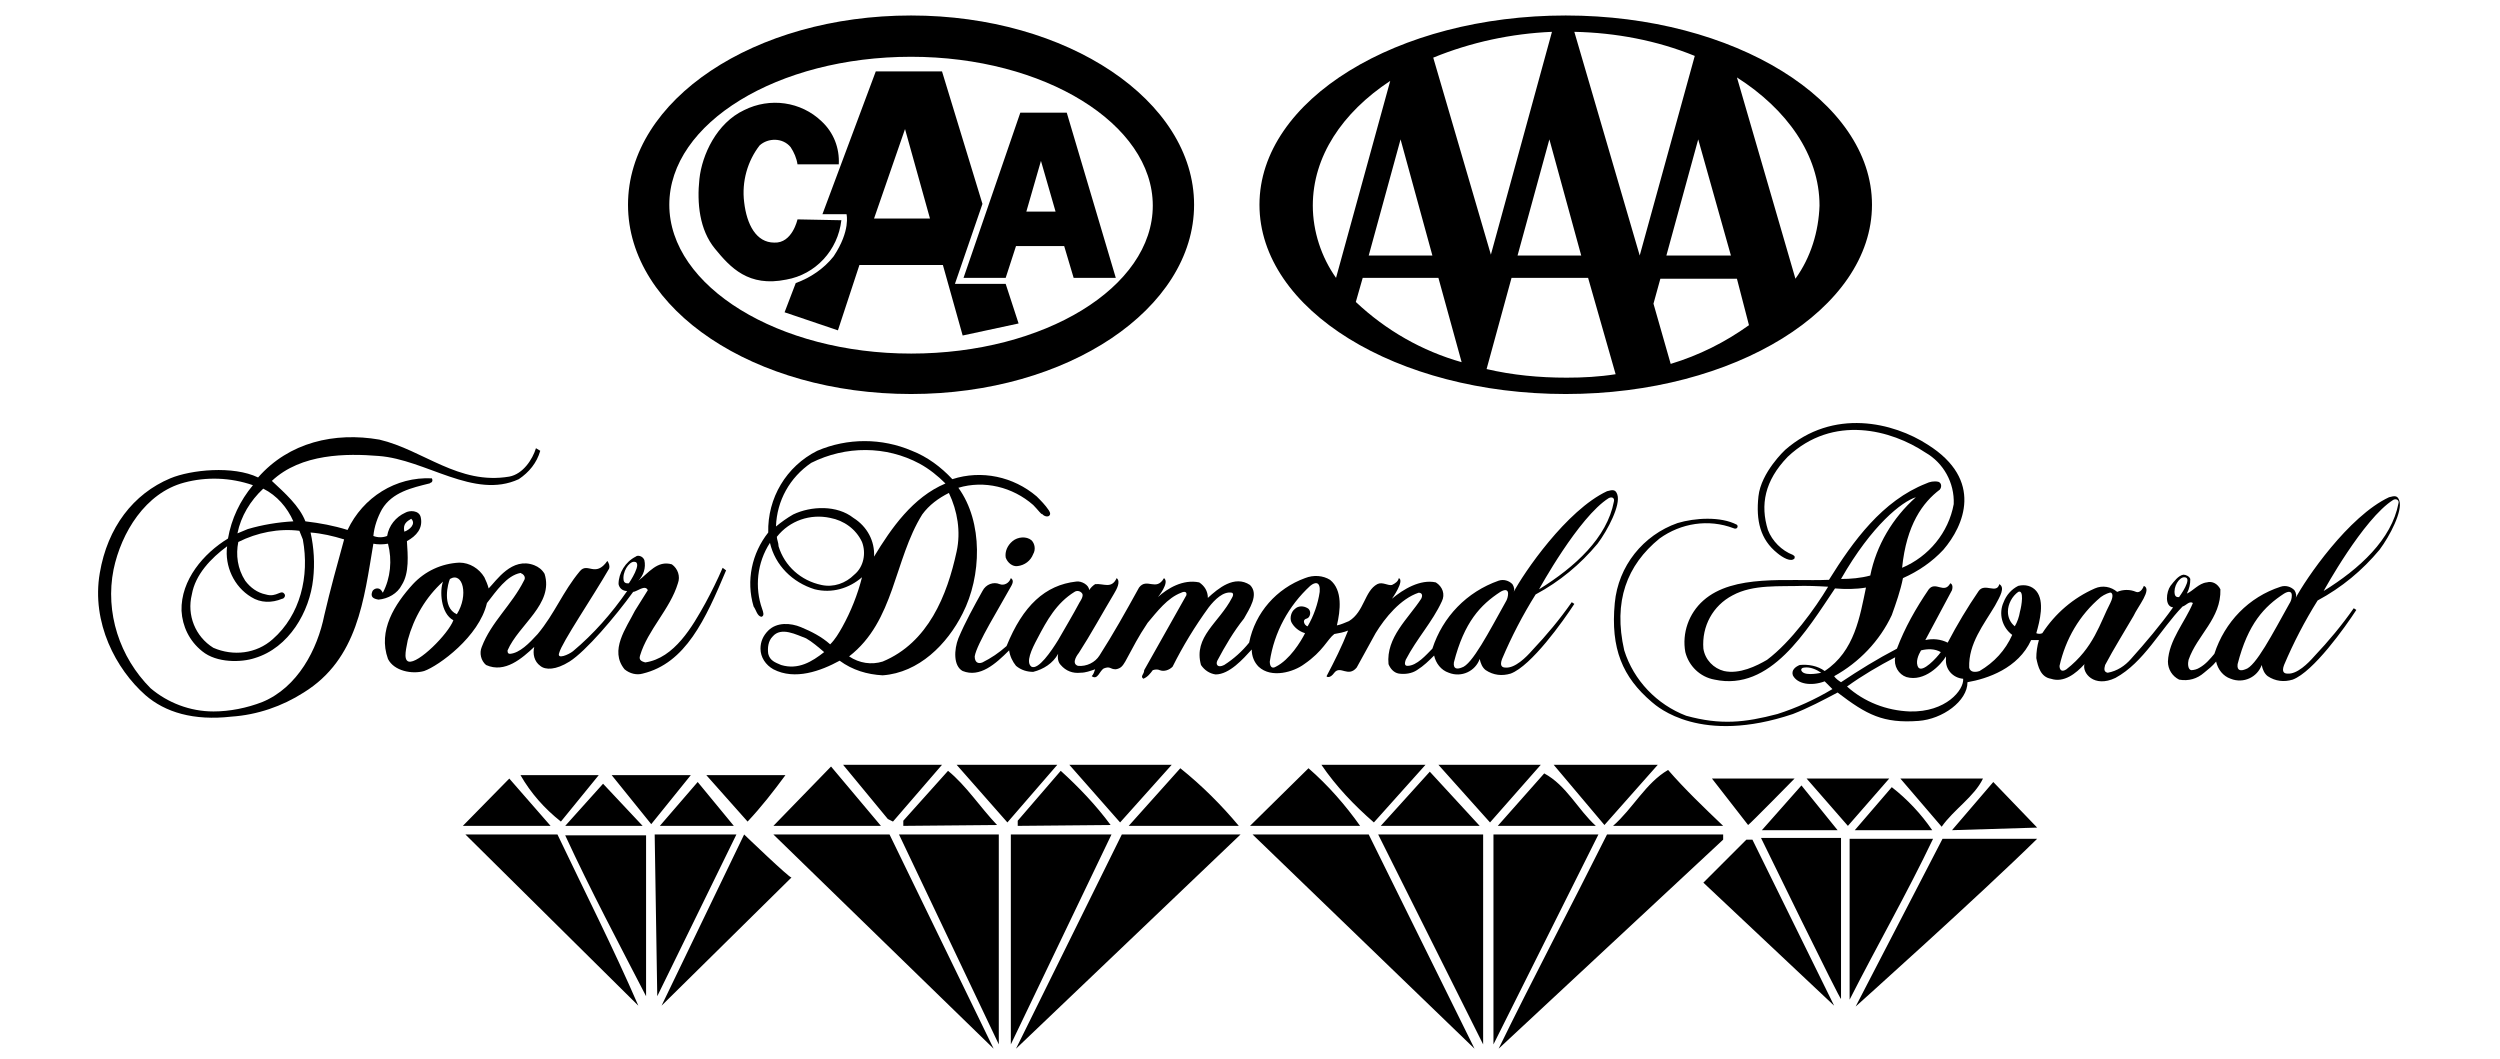 <svg xmlns="http://www.w3.org/2000/svg" viewBox="0 0 290.6 123.1"><title>Asset 1</title><path d="M73 23.8c0-12.2 14.7-22 32.9-22s32.9 9.9 32.9 22-14.7 22-32.9 22S73 36 73 23.8zm32.9 17.3c15.5 0 28.1-7.7 28.1-17.2S121.4 6.6 105.9 6.6s-28.1 7.7-28.1 17.2 12.7 17.3 28.1 17.3z"/><path d="M111.9 39l-2.3-8.2h-9.7l-2.5 7.6-6.2-2.1 1.3-3.4c1.7-.6 3.3-1.7 4.4-3.1 2-3 1.5-4.9 1.5-4.9h-2.8l6.2-16.6h7.7l4.7 15.4L111 33h5.9l1.5 4.6-6.5 1.4zm-10.3-13.6h6.5L105.2 15l-3.6 10.4z"/><path d="M92.7 25.5s-.6 2.8-2.7 2.7c-2.1 0-3.2-2.1-3.5-4.7-.3-2.4.4-4.8 1.8-6.6 1-.9 2.7-.9 3.6.2.4.6.7 1.3.8 2h4.8c.1-1.9-.6-3.7-2-5-2.4-2.3-6-2.8-9-1.3-3.2 1.5-4.9 5.2-5.2 8-.3 2.8 0 5.9 1.8 8.1s3.9 4.5 8.3 3.6c3.4-.6 6-3.4 6.4-6.9l-5.1-.1zM118.6 13.1h5.4l5.7 19.2h-4.9l-1.1-3.7h-5.6l-1.2 3.7H112l6.6-19.2zm.7 11.5h3.4l-1.7-5.9-1.7 5.9zM146.4 23.8c0-12.2 16-22 35.6-22s35.6 9.9 35.6 22-15.9 22-35.6 22-35.6-9.8-35.6-22zm20.2-17.1l6.7 22.9 7.1-25.9c-4.7.2-9.4 1.2-13.8 3zm13.5 9.5l-3.7 13.5h7.4l-3.7-13.5zm10.5 13.5L197 6.5c-4.4-1.8-9.2-2.7-14-2.8l7.6 26zm-24.1 0l-3.7-13.5-3.7 13.5h7.4zm42.2 2.7c1.8-2.5 2.7-5.5 2.8-8.5 0-5.9-3.8-11.2-9.6-14.9l6.8 23.4zm-7.5-2.7l-3.8-13.5-3.7 13.5h7.5zm.7 2.7H193l-.8 2.9 2 7c3.3-1 6.3-2.5 9.1-4.5l-1.4-5.4zm-32 9.7l-2.7-9.8h-8.8l-.8 2.8c3.5 3.3 7.7 5.7 12.3 7zm14.7-9.8h-8.9l-2.9 10.6c3 .7 6.1 1 9.3 1 1.9 0 3.8-.1 5.7-.4l-3.2-11.2zm-23-22.9c-5.6 3.7-9 8.8-9 14.5 0 3 1 6 2.7 8.4l6.3-22.9z"/><g><path d="M103.8 95.5l-.6-.3-5.2-6.3h11.5zM117.1 95.6l-5.9-6.7h11.7zM130.2 95.6l-5.9-6.7h11.9zM159.7 95.6c-2.3-2-4.4-4.2-6.1-6.7h12.1l-6 6.7zM173.2 95.6l-6-6.7h11.9zM186.5 95.9l-5.9-7h12.1zM89.9 96l6.7-6.9 5.8 6.9zM144 96h-12.8l6-6.7c2.5 2 4.8 4.3 6.8 6.7zM158.1 96h-12.8l6.8-6.7c2.3 2 4.3 4.3 6 6.7zM193.9 89.5c1.9 2.2 4.2 4.4 6.4 6.5h-12.8c2.3-2 3.8-5 6.4-6.5zM115.9 95.9L105 96v-.6l5.2-5.8c2.1 1.7 3.7 4.2 5.7 6.3zM129.1 95.9l-10.8.1v-.6l5-5.8c2.1 1.9 4.1 4 5.8 6.3zM160.5 96l5.7-6.3L172 96zM185.5 96h-11.4l5.4-6.1c2.6 1.4 3.9 4.2 6 6.1zM65.2 95.5c-1.9-1.5-3.5-3.3-4.7-5.4h9.1l-4.4 5.4zM75.7 95.8l-4.6-5.7h9.2zM91.3 90.1c-1.4 1.9-2.8 3.7-4.4 5.4l-4.8-5.4h9.2zM53.8 96l5.4-5.5L64 96zM208.6 90.5s-5.2 5.3-5.4 5.4l-4.2-5.4h9.6zM214.8 96l-4.8-5.5h9.6zM230.5 90.5c-1 2.1-3.4 3.6-4.8 5.6l-4.8-5.6h9.6zM85.3 96h-8.6l4.4-5.1zM226.9 96.5l4.8-5.6 5.1 5.3zM74.7 96h-9l4.4-4.9zM213.6 96.5h-8.8l4.6-5.2zM224.6 96.5h-9l4.3-5c1.8 1.4 3.4 3.1 4.7 5zM64.8 97c3.1 6.5 6.5 13.2 9.4 19.9L54.1 97h10.7zM75.1 115.8c-3.1-6-6.5-12.4-9.4-18.7h9.4v18.7zM76.4 115.8L76.1 97h9.5zM92 102l-15.1 14.9L86.5 97s5.3 5.1 5.5 5zM115.5 121.9L89.9 97h13.5zM116.1 121.4L104.5 97h11.6zM117.5 121.4V97h11.7zM118.1 121.9L130.4 97h13.8zM159.1 97l12.3 24.9L145.6 97zM172.4 121.4L160.2 97h12.2zM173.6 121.4V97h12.2zM200.3 97.6l-26.1 24.3c3.9-8 8.4-16.5 12.6-24.9h13.5v.6zM214 116.1c.1.6-9.3-18.7-9.3-18.7h9.3v18.7zM224.7 97.5c-3 6.3-6.5 12.4-9.7 18.7V97.5h9.7zM236.8 97.5c-6.6 6.5-21.1 19.5-21.1 19.5l10.1-19.5h11zM213.2 116.9L198 102.6l5-5h.7z"/></g><g><path d="M74.9 65.1c.2.9-.1 1.8-.7 2.4 1.2-.9 2.2-2.4 3.9-1.9.7.5 1 1.4.7 2.2-.9 3-3.5 5.4-4.4 8.4-.2.6.3.7.6.8 3.4-.5 5.5-4.2 7-6.9.7-1.3 1.4-2.7 2-4.1l.4.3c-2.4 5.7-4.7 10.8-9.7 12-.7.2-1.5 0-2.1-.5-1.8-2.2.2-4.8 1.2-6.8l1.5-2.4c-.3-.7-1.3.2-1.7.2-2.1 2.9-5.5 6.9-7.4 8.1-1.6 1-2.8 1-3.4.5-.7-.5-.9-1.4-.7-2.2-1.4 1.3-3.4 3.1-5.6 2.1-.6-.5-.8-1.4-.5-2.1 1.1-2.9 3.5-4.9 4.9-7.7.2-.3.1-.6-.2-.8-.1 0-.1-.1-.2-.1-1.6.3-2.8 2.1-3.9 3.5-.9 3.9-5.6 7.3-7.3 7.9-1.4.4-3.5 0-4.2-1.4-1.2-3.3.8-6.4 2.9-8.7 1.4-1.5 3.3-2.4 5.4-2.5 1.2 0 2.3.7 2.9 1.7.2.4.4.9.5 1.3.9-.9 2.7-3.7 5.3-2.7.5.2.9.5 1.2 1 1.1 3.5-3 5.9-4.3 8.9 0 .2 0 .4.3.4 1.1-.1 2.2-1.2 3.2-2.3 2-2.4 2.9-4.9 4.9-7.3.9-1.1 1.8.8 3.2-1.2.2.3.3.6.2.9-1.9 3.3-5.5 8.6-5.8 9.8-.3.8 1.1.2 1.6-.2 2.4-2 4.5-4.4 6.3-7-.5 0-.9-.3-1-.8 0-1.3.8-2.6 2-3.2.2-.2.8-.1 1 .4zm-1.2.2c-.6 0-1.4 1.2-1.2 2.2.1.4.6.3.6.3s1.7-2.5.6-2.5zm-21.4 2c-.2.4-1 3.3.8 4.1 1.4-2.2.7-5-.8-4.1zm-.8.3c-2 1.8-3.4 4.2-4.1 6.8-.1.7-.6 2.3.1 2.5 1.1.3 4.6-3.2 5.2-4.8-1.5-.8-1.6-3.5-1.2-4.5z"/><path d="M16.9 80.8c-3.4-3-6.3-8.4-5.3-14.2.9-5.3 3.9-9.2 8.2-11 2.4-1 7.3-1.5 10.2-.1 3.6-4.1 8.9-5.3 14.1-4.4 5.1 1.2 9.2 5.3 15.1 4.3 1.6-.3 2.7-2 3.1-3.3l.5.3c-.4 1.4-1.3 2.5-2.5 3.3-5.2 2.4-10.8-2.3-16.3-2.7-3.7-.3-9-.3-12.4 2.9 1.5 1.4 3.2 2.9 3.9 4.7 1.7.2 3.3.5 4.9 1 1.8-3.8 5.6-6.2 9.8-6 .1.2.1.4-.1.5-.1 0-.1.1-.2.1-2 .5-4.3 1-5.5 3-.5.9-.9 2-1 3.1.5.2 1.1.2 1.6 0 .2-1.2 1-2.2 2.1-2.7.5-.3 1.6-.3 1.8.5.3 1.3-.5 2.2-1.6 2.8.1 1.6.3 3.7-.6 5.1-.5 1-1.6 1.6-2.7 1.7-.6-.1-1-.3-.7-1 .2-.3.6-.4.9-.2.1.1.2.2.3.4.9-1.7 1.1-3.8.6-5.7-.6.1-1.2.1-1.7 0-1.1 6.5-1.8 13.4-8.1 17.3-2.5 1.6-5.4 2.6-8.4 2.8-4.4.5-7.7-.5-10-2.5zm13.7-24c-1.5 1.4-2.6 3.2-3 5.2l1.2-.5c1.7-.5 3.5-.8 5.3-.9-.7-1.6-1.9-3-3.5-3.8zm17.2 3.5c-.5.3-1 .6-.8 1.5.6-.2 1.4-.9.8-1.5zm-13 1.4c-2.4-.3-4.9.2-7.1 1.3-.3 1.5-.1 3.1.8 4.5.6.8 1.4 1.4 2.4 1.6 1.3.4 1.8-.7 2.2 0 .1.2-.1.5-.3.5-1.2.5-2.5.5-3.6-.2-2-1.2-3.1-3.6-2.8-5.9-1.9 1.4-3.7 3.3-4.1 5.6-.6 2.4.4 4.9 2.5 6.2 2.3 1 5 .7 6.9-1 3.2-2.8 4.3-7.3 3.5-11.6l-.4-1zm-10 21c1.9 0 3.9-.4 5.7-1.1 4.1-1.7 6.4-6.1 7.2-10.1.7-3 1.5-5.9 2.3-8.8-1.3-.4-2.6-.7-3.9-.8.4 1.8.5 3.6.3 5.4-.4 3.8-2.8 8-6.8 9.2-1.5.5-4.4.6-6.1-.8-1.5-1.2-2.3-2.9-2.4-4.7-.1-3.6 2.6-6.7 5.4-8.4.4-2.3 1.4-4.4 2.9-6.2-2.6-.9-5.4-1-8-.3-4.5 1.2-7.3 5.8-8.2 10.1-1 5 .7 10.2 4.3 13.8 2 1.7 4.6 2.7 7.3 2.7z"/><g><path d="M119.9 62.8c.4.4.5 1.1.2 1.6-.3.8-1 1.3-1.8 1.4-.6.1-1.2-.4-1.4-1-.1-.7.2-1.4.8-1.9.6-.5 1.6-.6 2.2-.1z"/><path d="M120.1 58.7c-2.4-2.1-5.7-2.9-8.7-2 2.9 4 2.7 10.3.5 14.6-1.8 3.6-5.1 6.9-9.3 7.2-1.8-.1-3.5-.6-5-1.7-2.2 1.2-5.2 2.3-7.7 1-.9-.5-1.5-1.4-1.5-2.4 0-.8.3-1.5.9-2.1 1-1 2.6-.9 3.8-.4 1.2.5 2.4 1.1 3.4 2 .6-.6 1-1.3 1.4-2 1-1.8 1.8-3.8 2.3-5.8-1.5 1.3-3.5 1.9-5.5 1.4-2.6-.8-4.6-2.8-5.2-5.4-1.5 2.3-1.8 5.2-.9 7.7.1.3.3.8-.1.9-.5-.1-.6-.8-.9-1.2-.9-3-.2-6.2 1.7-8.6-.1-4 2.1-7.7 5.7-9.5 3.5-1.5 7.5-1.5 11 0 1.8.7 3.4 1.9 4.7 3.3 3.4-1.1 7.1-.3 9.8 2 .5.5 1 1 1.4 1.6 0 0 .3.4.1.6-.1.2-.6.2-.9-.2.1.3-.5-.5-1-1zm-13.2-4.8c-3.9-2.1-8.6-2.1-12.6-.1-2.5 1.7-4 4.4-4.1 7.4.6-.5 1.3-1 2-1.4 2.1-1 5.1-1.1 7 .4 1.6 1 2.5 2.7 2.4 4.5 2-3.3 4.5-6.9 8.3-8.5-.9-.9-1.9-1.7-3-2.3zm3.4 3.4c-1.2.6-2.3 1.4-3.1 2.5-3.3 5.3-3.2 12.4-8.5 16.5 1.2.8 2.6 1 3.9.6 5.3-2.2 7.5-7.7 8.6-12.8.5-2.3.1-4.7-.9-6.8zm-13.8 2.9c-2.3-.5-4.7.3-6.2 2.2 0 .3.2.7.2 1.1.7 2.3 2.6 4 5 4.5 1.4.3 2.8-.2 3.8-1.2 1.1-.9 1.4-2.5.9-3.8-.7-1.5-2.1-2.5-3.7-2.8zm-2.8 14c-1.1-.4-2.9-1.4-3.9-.2-.5.5-.6 1.3-.5 2 .2.8.8 1 1.5 1.3 2 .6 3.6-.4 5-1.5-.7-.6-1.4-1.2-2.1-1.6z"/><path d="M111.9 78c-1.1-.6-1-2.5-.5-3.8.8-1.9 1.8-3.7 2.8-5.5.4-.8 1.3-1.1 2-.8.5.2 1.1-.1 1.3-.7.3.2.3.5 0 1-1.2 2.2-4 6.7-4.2 8.1 0 .7.4.9.9.7 1-.5 1.9-1.1 2.8-1.9 1.9-4.7 4.5-7.1 8.1-7.5.6-.1 1.5.4 1.5 1 .2-.3.4-.5.7-.7 1-.1 1.9.6 2.5-.7.5.4 0 1.3-.3 1.8-1.2 2-2.8 4.9-4.1 6.9 0 0-1 1.2-.1 1.5 1 .1 2-.4 2.5-1.2 1.6-2.5 3-5 4.6-7.9.9-1.2 2 .5 2.9-1.1.7.5-.7 2.2-.7 2.2 1.1-1 2.9-2.1 4.8-1.7.6.4 1 1 1 1.8 1.2-1.1 3.1-2.7 4.9-1.5 1.1 1.1-.1 2.8-.7 3.9-1.2 1.5-2.2 3.2-3.1 4.9-.2.4 0 .9.8.5 1.1-.7 2.1-1.6 2.9-2.6.7-3.5 3.2-6.3 6.5-7.5 1-.4 2.1-.3 2.9.2 1.5 1.2 1.2 3.6.8 5.3.5-.1.9-.3 1.4-.5 1.8-1.1 1.8-3.5 3.3-4.3.6-.3 1.2.2 1.7.1.4-.2.7-.4.8-.8.7.3-.8 2.4-.8 2.4 1.3-1.1 3.3-2.3 5.1-1.9.8.5 1.1 1.4.7 2.2-1.1 2.4-2.9 4.3-4.2 6.8-.1.3-.2.7.2.7 1.1 0 2.2-1.3 2.9-2 1.2-3.7 4-6.6 7.7-7.9.6-.2 1.2 0 1.6.4.2.3.3.7.1 1 1.2-2.3 6.2-9.6 10.9-11.8.7-.2 1-.2 1.2.4.4 1.2-1.1 4.1-2.3 5.7-2 2.4-4.4 4.4-7.2 5.9-1.5 2.4-2.8 4.9-3.9 7.5-.3.8 0 1 .4 1 1.1.1 2.4-1.2 3.1-2 1.7-1.8 3.2-3.6 4.6-5.6l.3.2c-1.3 2-5 7.2-7.4 8.1-1 .3-2 .2-2.9-.4-.4-.3-.6-.8-.7-1.3-.5 1.4-2.1 2.2-3.6 1.6-.9-.3-1.5-1.1-1.7-2-.6.6-1.2 1.2-2 1.7-.6.4-1.4.5-2.1.4-.6-.1-1-.6-1.2-1.1-.3-3.1 2.3-5.3 3.8-7.6.2-.4.1-.7-.3-.7-2.1.7-3.9 2.9-5 4.7l-2.2 4c-1 1.2-1.9-.3-2.6.6-.5.7-.9.5-.9.4.9-1.7 1.8-3.5 2.5-5.3-.5.2-1 .3-1.6.4-.8.6-1.3 2-3.5 3.5-1.2.9-3.8 1.7-5.3.3-.5-.5-.8-1.2-.8-2-1 1.1-2.6 2.9-4.2 2.9-.7-.1-1.3-.5-1.7-1.1-.9-3.3 2.1-4.9 3.6-7.8.3-.5 0-.6 0-.6-1-.2-2 .8-2.7 1.7-1.6 2.2-3 4.5-4.2 6.9-.4.4-1 .6-1.5.4-.2-.1-.5-.1-.8 0-.3.4-.6.8-1.1 1-.4-.3.1-.5.1-1l4.9-8.7c.1-.4-.2-.5-.6-.3-1.6.6-2.8 2.2-3.9 3.5-1.2 1.8-1.5 2.5-2.6 4.5-.3.5-.5.8-1.1.9-.7 0-.6-.4-1.4-.1-.5.3-.7 1.4-1.4.9.2-.2.3-.5.4-.8-.6.2-1.1.4-1.7.4-.9.1-1.7-.2-2.3-.9-.3-.3-.4-.8-.3-1.3-.6 1.1-1.7 1.8-2.9 2.1-.7 0-1.4-.2-2-.7-.4-.5-.7-1.1-.8-1.8-1.6 1.6-3.4 3.2-5.4 2.4zM187 57.9c-3.5 2.2-8.1 10.6-8.1 10.6 4.2-2.6 7.9-6 8.7-10.2.1-.4-.2-.6-.6-.4zm-34.7 10.2c-2.5 2.3-4.2 5.4-4.7 8.8 0 .5.2.9.7.6 1.6-.8 2.9-2.9 3.4-3.9-.7-.2-1.3-.7-1.6-1.3-.2-.5 0-1.2.4-1.5.4-.4 1-.4 1.5-.1.5.3.3 1.1-.1 1.2s-.4.4-.2.7c.1.1.2.2.3.2.7-1.2 1.2-2.6 1.4-4 .1-1.2-.5-1.2-1.1-.7zm23 .9c0-.5-.4-.5-.9-.2-2.3 1.5-4.2 3.5-5.4 8.2-.1.8.4.8.9.6 1.2-.3 3.2-4.2 5.1-7.6.2-.3.3-.7.3-1zm-55.4 8.5c.8.4 2.3-1.8 3.1-3.1.8-1.4 1.7-2.9 2.5-4.4 0 0 .5-.7.3-1-.2-.3-.6-.4-.9-.2-2.1 1.3-3.2 3.3-4.3 5.4-.7 1.3-1.4 2.8-.7 3.3zM224.1 51.7c6.5 4.1 4.2 9.4 1.8 12.2-1.3 1.4-2.9 2.5-4.7 3.3-.3 1.5-.8 2.9-1.3 4.3-1.4 3-3.8 5.5-6.7 7.1.2.3.5.5.8.7 2.1-1.4 4.2-2.7 6.5-3.9.9-2.4 2.2-4.7 3.7-6.9.8-1 1.8.6 2.5-.7 0 0 .4.1.2.8l-3.1 5.8c.9-.2 1.8-.1 2.6.3 1.1-2.1 2.3-4.1 3.6-6 .7-1 2.1.4 2.4-.8.7.4.1 1.4-.5 2.5-1.3 2.2-3.1 4.4-3 7.2.1.5.6.6 1.2.4 1.7-1 3-2.4 3.8-4.2-1.2-.9-1.6-2.5-1-3.8.3-.8.9-1.5 1.7-1.9.8-.2 1.6 0 2.1.6 1 1.2.4 3.5 0 4.9.2.1.5.1.7 0 1.5-2.3 3.6-4.1 6.1-5.2.9-.4 1.9-.2 2.6.4.7-.3 1.5-.3 2.2 0 .6.2.9-.7.9-.7 1 .4-.7 2.4-1.2 3.5-1.1 1.9-2.3 3.8-3.3 5.7-.1.4-.2.8.3.9 1.1-.2 2-.8 2.7-1.6 1.7-1.9 3.4-3.9 4.9-6-1-.1-.8-1.8-.3-2.5.4-.5.9-1.2 1.5-1.3.3 0 .7.2.8.5 0 .6-.1 1.1-.4 1.7.7-.3 1.4-1.2 2.3-1.3.7-.2 1.3.2 1.6.8.1 3.4-2.7 5.3-3.7 8.2-.1.4-.1 1.1.3 1.2.3 0 .7-.1 1-.3.7-.4 1.2-1 1.7-1.6 1.2-3.7 4-6.6 7.7-7.8.6-.2 1.2 0 1.6.4.2.3.3.7.1 1 1.2-2.3 6.2-9.6 10.9-11.8.7-.2 1-.2 1.2.4.4 1.2-1.1 4.1-2.3 5.7-2 2.4-4.4 4.4-7.2 5.9-1.5 2.4-2.8 4.9-3.9 7.5-.3.8 0 1 .4 1 1.1.1 2.4-1.2 3.1-2 1.7-1.8 3.2-3.6 4.6-5.6l.3.2c-1.3 2-5 7.2-7.4 8.1-1 .3-2 .2-2.9-.4-.4-.3-.6-.8-.7-1.3-.5 1.4-2.1 2.2-3.6 1.6-.9-.3-1.5-1.1-1.7-2-.4.5-.9.9-1.4 1.3-.8.7-1.8 1-2.9.8-.8-.4-1.3-1.2-1.3-2.1.1-2.5 2-4.6 2.9-6.8-.4-.3-.8.3-1.2.4-2.6 2.7-4.5 6.5-7.8 8.3-2.5 1.2-3.9-.6-3.6-1.6-1 1.1-2.4 2.2-3.9 1.7-1.2-.2-1.5-1.4-1.7-2.4 0-.7.1-1.4.3-2.1h-.9c-1.5 3.3-5.1 4.5-7.4 4.9 0 2.2-2.9 4.3-5.7 4.5-4.1.3-6-.7-9.4-3.3-1.7.9-3.4 1.8-5.2 2.5-10.7 3.6-15.7-.8-16.4-1.4-3.4-2.9-4.8-6.2-4.3-11.5.4-4.3 3.3-7.9 7.3-9.3 2-.6 5-.8 6.9.2.2.2 0 .6-.4.4-2.9-1.1-6.1-.6-8.6 1.2-3.8 3.1-5.4 7.3-4.1 13 1.1 3.5 3.8 6.3 7.2 7.6 4 1.1 6.8.8 10.6-.2 2.2-.7 4.4-1.7 6.4-2.9l-.9-.9c-1.6.6-3.2.3-3.7-.7-.2-.6.3-1 .8-1.2 1-.1 2.1.1 2.9.7 3.5-2.3 4.1-6.4 4.8-9.7-1.2.2-2.4.2-3.6.1-3.3 4.9-7.5 12-14 10.6-1.7-.3-3-1.6-3.4-3.2-.4-2.2.4-4.5 2.1-6 3.5-3.1 9.8-2.2 14.6-2.4 2.8-4.5 6.2-9.2 11.3-11.2.4-.2.9-.3 1.4-.2.3.1.4.4.3.7 0 .1-.1.1-.1.2-2 1.5-3.9 4.1-4.4 9.1 3.1-1.3 5.4-4.1 6-7.4.1-2.5-1.2-4.8-3.3-6-3.9-2.6-10.7-4.5-16 .5-2.7 2.8-3.2 5.6-2.3 8.5.5 1.3 1.6 2.4 2.9 2.9.3.2.2.2.2.4-.4.5-1.4-.1-2-.6-2-1.6-2.5-3.8-2.2-6.6.3-2.8 3.1-5.4 3.1-5.4 5.6-4.9 12.6-3.2 16.6-.6zm-14.4 25.9c-.2 0-.5.2-.2.5.5.5 2.2.1 2.2.1-.6-.4-1.3-.7-2-.6zm11.9 1.1c-.9-.3-1.5-1.3-1.3-2.3-1.9 1-3.8 2.1-5.6 3.4 2 1.8 4.6 2.8 7.3 2.9 4.2.1 6.3-2.5 6.2-3.8-1.2-.1-2.1-1.1-2-2.3v-.3c-.6 1-2.5 3-4.6 2.4zM214 67.3c1.1 0 2.3-.1 3.4-.4.7-3.5 2.6-6.7 5.3-9.1-1.6.5-5.1 3.2-8.7 9.5zm-4.3.8c-2.9.1-5.9-.2-8.3 1.1-2.3 1.2-3.6 3.6-3.4 6.2.2 1.3 1.2 2.3 2.4 2.6 1.8.4 3.8-.6 5-1.3 2.8-2.1 5.6-6 7.1-8.5 0 0-1.6-.1-2.8-.1zm24.9.7c-.7.5-1.2 1.4-1.2 2.3 0 .7.3 1.3.8 1.7.3-.5.5-1.1.6-1.7.2-.7.5-2.6-.2-2.3zm9.6.6c-2.5 2.1-4.1 4.9-4.8 8 0 .4.2.8.8.4 3.2-2.5 3.9-5.4 5.1-7.7.2-.4.4-1 .1-1.2-.1-.1-.8.2-1.2.5zm-20.9 6.2c-.3.5-.7 1.4-.3 2 .5.6 2.1-1.1 2.6-1.8-.7-.4-1.5-.4-2.3-.2zm54.9-17.5c-3.5 2.2-8.1 10.6-8.1 10.6 4.2-2.6 7.9-6 8.7-10.2.1-.3-.2-.6-.6-.4zm-11.8 11.1c0-.5-.4-.5-.9-.2-2.3 1.5-4.2 3.5-5.4 8.2-.1.8.4.8.9.6 1.2-.3 3.2-4.2 5.1-7.6.2-.3.3-.6.3-1zm-12.5-2.1c-.6 0-1.3 1.1-1.1 2 .1.4.5.3.5.3s1.7-2.3.6-2.3z"/></g></g></svg>